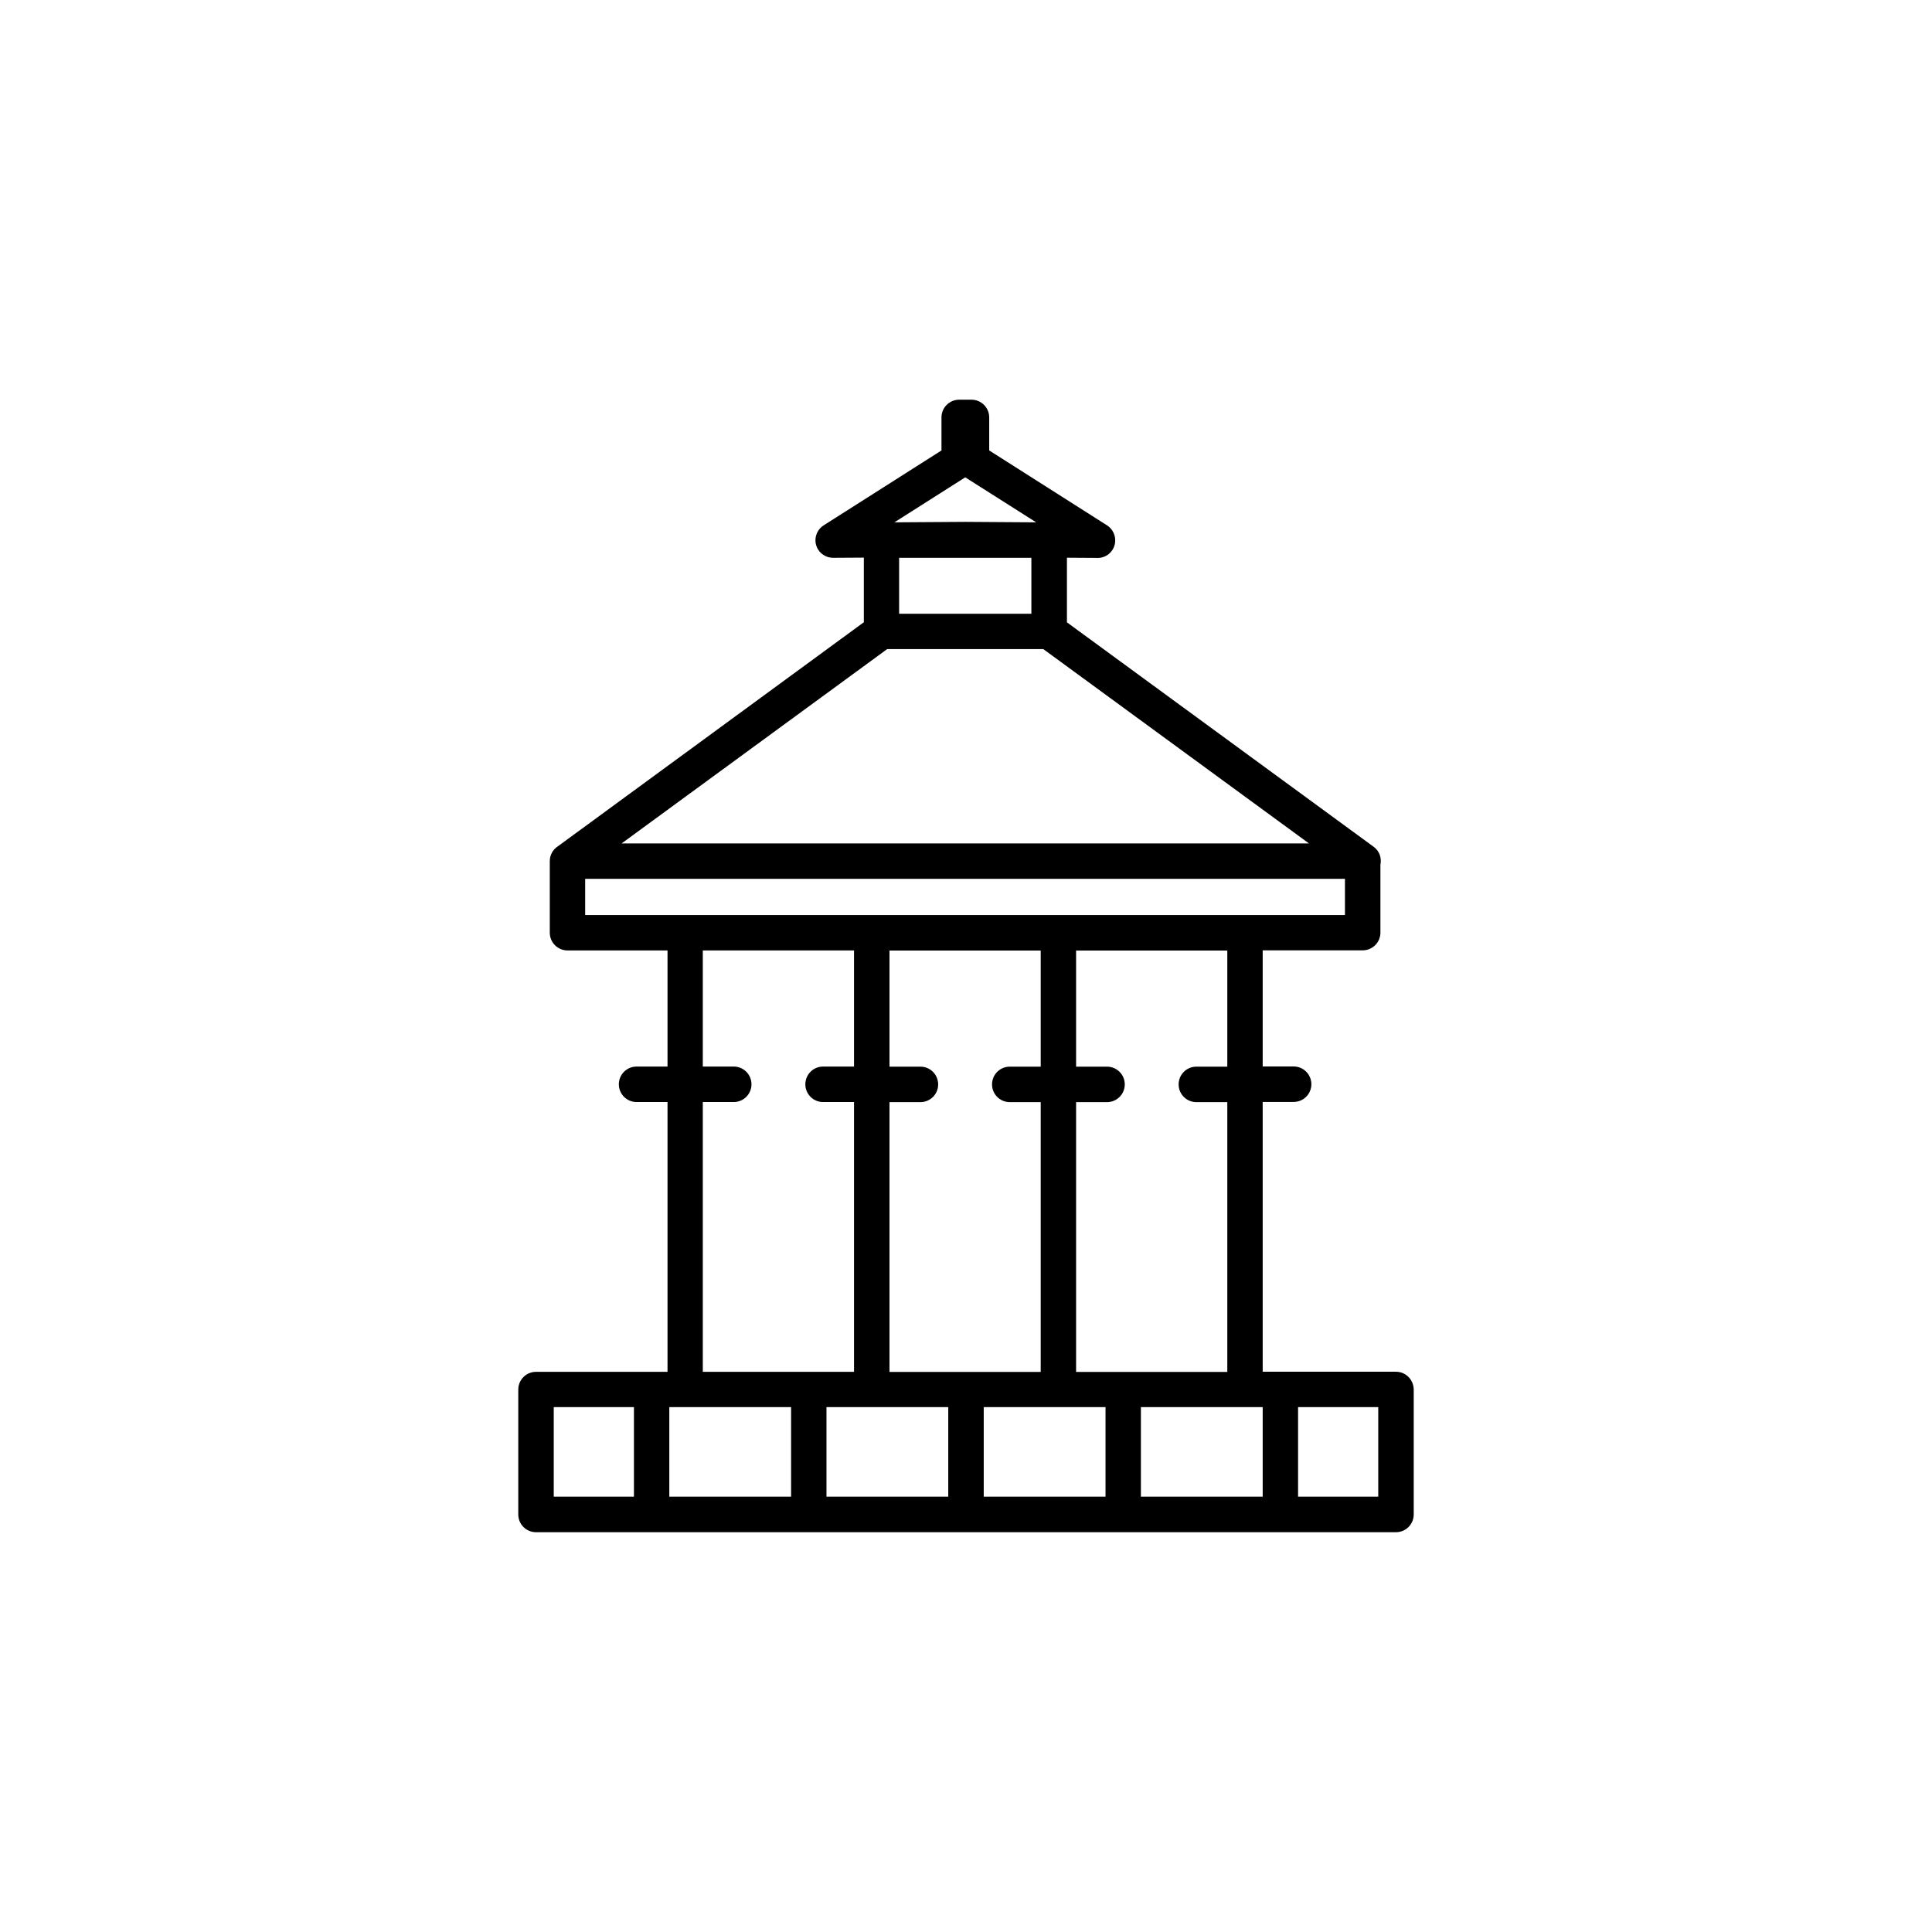 <?xml version="1.0" encoding="utf-8"?>
<!-- Generator: Adobe Illustrator 21.0.0, SVG Export Plug-In . SVG Version: 6.00 Build 0)  -->
<svg version="1.1" id="Layer_1" xmlns="http://www.w3.org/2000/svg" xmlns:xlink="http://www.w3.org/1999/xlink" x="0px" y="0px"
	 viewBox="0 0 2048 2048" style="enable-background:new 0 0 2048 2048;" xml:space="preserve">
<path d="M1479.8,1454.1h-141.3v-286h32.8c10.4,0,18.8-8.4,18.8-18.8c0-10.4-8.4-18.8-18.8-18.8h-32.8v-123.1h106
	c10.4,0,18.8-8.4,18.8-18.8v-72.1c1.5-7-1.1-14.5-7.2-18.9v0l-325.1-237.9v-68.5l30.9,0.2c6.7,0.6,13.6-2.5,17.4-8.6
	c5.5-8.7,2.9-20.3-5.8-25.9l-124.9-79.4v-35c0-10.4-8.4-18.8-18.8-18.8h-13h0c-10.4,0-18.8,8.4-18.8,18.8v35l-124.9,79.4l0,0
	c-5.2,3.3-8.7,9.2-8.7,15.8c0,10.3,8.4,18.6,18.8,18.6l32.5-0.2v68.5L591.4,897.1c-5.2,3.3-8.6,9.1-8.6,15.7v75.9
	c0,10.4,8.4,18.8,18.8,18.8h106v123.1h-32.8c-10.4,0-18.8,8.4-18.8,18.8c0,10.4,8.4,18.8,18.8,18.8h32.8v286H568.2
	c-10.4,0-18.8,8.4-18.8,18.8v132.4c0,10.4,8.4,18.8,18.8,18.8h911.6c10.4,0,18.8-8.4,18.8-18.8v-132.4
	C1498.5,1462.5,1490.1,1454.1,1479.8,1454.1z M838.6,1491.6v94.9H709.5v-94.9H838.6z M876.1,1491.6h129.1v94.9H876.1V1491.6z
	 M975.7,1130.7h-32.8v-123.1h160.3v123.1h-32.8c-10.4,0-18.8,8.4-18.8,18.8c0,10.4,8.4,18.8,18.8,18.8h32.8v286H942.9v-286h32.8
	c10.4,0,18.8-8.4,18.8-18.8C994.4,1139,986.1,1130.7,975.7,1130.7z M1042.8,1491.6h129.1v94.9h-129.1V1491.6z M1209.4,1491.6h129.1
	v94.9h-129.1V1491.6z M1301,1130.7h-32.8c-10.4,0-18.8,8.4-18.8,18.8c0,10.4,8.4,18.8,18.8,18.8h32.8v286h-160.3v-286h32.8
	c10.4,0,18.8-8.4,18.8-18.8c0-10.4-8.4-18.8-18.8-18.8h-32.8v-123.1H1301V1130.7z M940.4,688.1h165.6l281.6,206H658.9L940.4,688.1z
	 M953.1,650.6v-59.3h140.2v59.3H953.1z M1023.2,506l75.2,47.7l-75.1-0.5l-0.1,0v0l-75.1,0.5L1023.2,506z M620.3,931.6h805.4V970
	h-106c0,0,0,0,0,0s0,0,0,0h-197.8c0,0,0,0,0,0s0,0,0,0H924.1c0,0,0,0,0,0s0,0,0,0H726.3c0,0,0,0,0,0s0,0,0,0h-106V931.6z
	 M745,1168.2h32.8c10.4,0,18.8-8.4,18.8-18.8c0-10.4-8.4-18.8-18.8-18.8H745v-123.1h160.3v123.1h-32.8c-10.4,0-18.8,8.4-18.8,18.8
	c0,10.4,8.4,18.8,18.8,18.8h32.8v286H745V1168.2z M587,1491.6h85v94.9h-85V1491.6z M1461,1586.5h-85v-94.9h85V1586.5z"/>
</svg>
